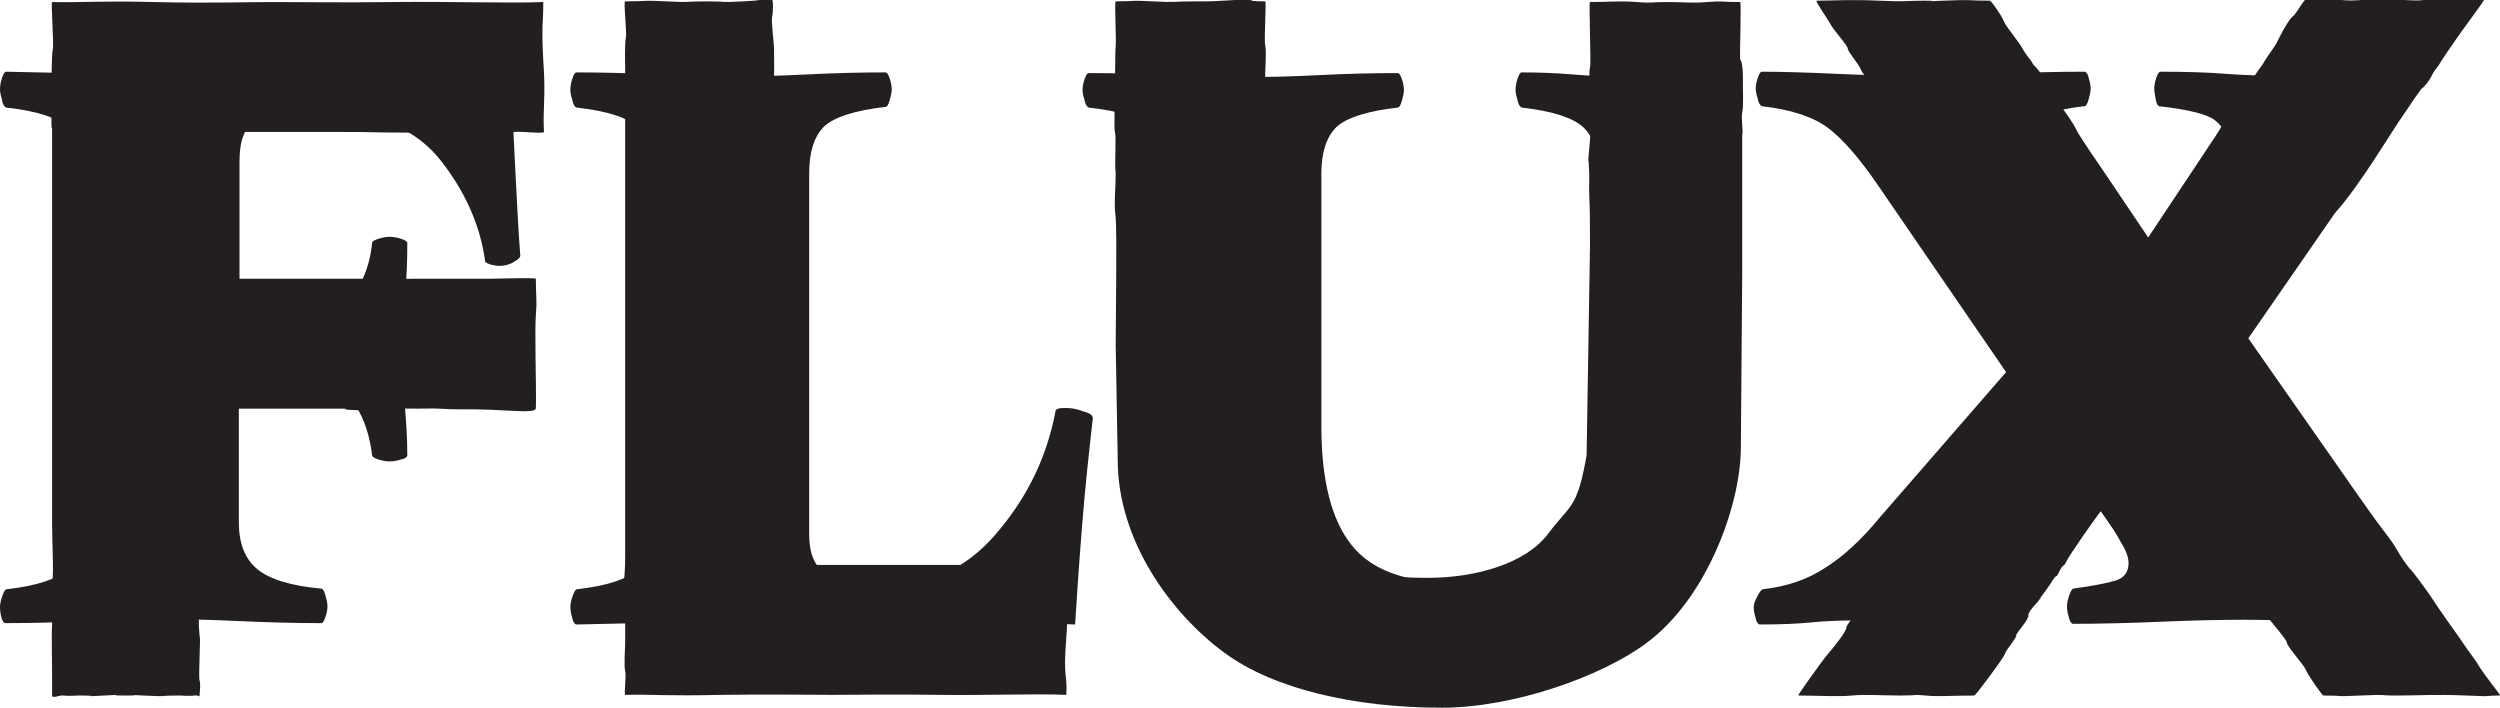 <?xml version="1.0" encoding="utf-8"?>
<!-- Generator: Adobe Illustrator 18.1.1, SVG Export Plug-In . SVG Version: 6.00 Build 0)  -->
<!DOCTYPE svg PUBLIC "-//W3C//DTD SVG 1.1//EN" "http://www.w3.org/Graphics/SVG/1.1/DTD/svg11.dtd">
<svg version="1.1" xmlns="http://www.w3.org/2000/svg" xmlns:xlink="http://www.w3.org/1999/xlink" x="0px" y="0px"
	 viewBox="0 0 369.5 104.6" enable-background="new 0 0 369.5 104.6" xml:space="preserve">
<g id="Layer_1" display="none">
	<path display="inline" fill="#EC1C24" d="M7.7,102.8V0.3h72.5v19.2H29.5v21.7h49.6v19.2H29.5v42.4H7.7z"/>
	<path display="inline" fill="#EC1C24" d="M92.5,102.8V0.3h21.8v83.3h43.3v19.2H92.5z"/>
	<path display="inline" fill="#EC1C24" d="M165,61.9V0.3h22.1v60.9c0,14.3,8.3,24.1,24.1,24.1c15.8,0,24-9.8,24-24.1V0.3h22.3v61.5
		c0,25.5-15.1,42.9-46.3,42.9C180,104.6,165,87.1,165,61.9z"/>
	<path display="inline" fill="#EC1C24" d="M343.4,102.8l-25.7-37.5l-25.8,37.5h-26l37.2-52.6L268.3,0.3h26l23.5,35l23.2-35h26.3
		L332.3,50l37.2,52.7H343.4z"/>
</g>
<g id="part1" display="none">
</g>
<g id="part2" display="none">
</g>
<g id="f1">
	<path fill="#231F20" d="M76.9,37.8c0,0.3-0.4,0.6-1.1,1c-0.7,0.4-1.4,0.5-2.1,0.5c-0.3,0-0.7-0.1-1.2-0.2c-0.5-0.2-0.8-0.3-0.8-0.5
		c-0.7-5.2-2.9-10.2-6.5-14.8c-3.6-4.6-8.9-6.9-15.8-6.9h-7.1c-1.6,0-3.2,0.4-4.7,1.2c-1.5,0.8-2.2,2.7-2.2,5.8v24.8h5.9
		c4,0,7.2-1.2,9.5-3.5c2.4-2.4,3.8-5.4,4.2-9.3c0-0.2,0.3-0.4,0.9-0.6c0.6-0.2,1.2-0.3,1.7-0.3c0.5,0,1.1,0.1,1.7,0.3
		c0.6,0.2,0.9,0.4,0.9,0.6c0,2.9-0.1,5.6-0.4,8.1c-0.2,2.5-0.4,5.1-0.4,7.8c0,2.7,0.1,5.3,0.4,7.7c0.2,2.4,0.4,5,0.4,7.8
		c0,0.2-0.3,0.5-0.9,0.6c-0.6,0.2-1.2,0.3-1.7,0.3c-0.5,0-1.1-0.1-1.7-0.3c-0.6-0.2-0.9-0.4-0.9-0.6c-0.5-4.1-1.9-7.2-4.1-9.5
		c-2.2-2.2-5.4-3.4-9.7-3.4h-5.9v22.8c0,3.1,0.9,5.4,2.7,6.9c1.8,1.5,5,2.5,9.5,2.9c0.2,0,0.4,0.3,0.6,1c0.2,0.7,0.3,1.2,0.3,1.6
		c0,0.5-0.1,1-0.3,1.6c-0.2,0.6-0.4,0.9-0.6,0.9c-3.8,0-7.9-0.1-12.1-0.3c-4.2-0.2-8.2-0.3-11.8-0.3c-3.6,0-7.3,0.1-11.2,0.3
		c-3.9,0.2-7.7,0.3-11.6,0.3c-0.2,0-0.5-0.3-0.6-0.9C0.1,90.9,0,90.3,0,89.7c0-0.4,0.1-0.9,0.3-1.5c0.2-0.6,0.4-1,0.6-1.1
		c4.5-0.5,7.5-1.5,9-2.9c1.4-1.4,2.2-3.7,2.2-6.9V25.7c0-3.2-0.7-5.5-2.2-6.9c-1.4-1.4-4.4-2.4-9-2.9c-0.2-0.1-0.5-0.4-0.6-1.1
		C0.1,14.1,0,13.6,0,13.2c0-0.5,0.1-1.1,0.3-1.7c0.2-0.6,0.4-0.9,0.6-0.9C5.2,10.7,11.2,10.8,19,11c7.8,0.2,14.3,0.2,19.3,0.2
		c4.5,0,10.6-0.1,18.5-0.2c7.8-0.1,14.1-0.3,18.9-0.4c0,3.4,0.1,7.8,0.4,13.3C76.4,29.5,76.6,34.1,76.9,37.8z"/>
</g>
<g id="l1">
	<path fill="#231F20" d="M161.5,62c-0.5,4.4-1.1,9.8-1.6,16.1c-0.5,6.3-0.8,11.1-1,14.2c-4.9-0.2-11.1-0.3-18.5-0.4
		c-7.4-0.1-13.4-0.2-18-0.2c-5,0-11.5,0.1-19.4,0.2c-7.9,0.2-13.8,0.3-17.8,0.4c-0.2,0-0.5-0.3-0.6-0.9c-0.2-0.6-0.3-1.2-0.3-1.7
		c0-0.4,0.1-0.9,0.3-1.5c0.2-0.6,0.4-1,0.6-1.1c4.5-0.5,7.5-1.5,9-2.9c1.4-1.4,2.2-3.7,2.2-6.9V25.7c0-3.2-0.7-5.5-2.2-6.9
		c-1.4-1.4-4.4-2.4-9-2.9c-0.2-0.1-0.5-0.4-0.6-1.1c-0.2-0.6-0.3-1.1-0.3-1.5c0-0.5,0.1-1.1,0.3-1.7c0.2-0.6,0.4-0.9,0.6-0.9
		c3.8,0,7.6,0.1,11.6,0.3c4,0.2,7.7,0.3,11.2,0.3c3.6,0,7.4-0.1,11.3-0.3c3.9-0.2,7.8-0.3,11.6-0.3c0.2,0,0.4,0.3,0.6,0.9
		c0.2,0.6,0.3,1.2,0.3,1.6c0,0.4-0.1,0.9-0.3,1.6c-0.2,0.7-0.4,1-0.6,1c-4.5,0.5-7.6,1.5-9.1,2.9c-1.5,1.5-2.2,3.8-2.2,6.9v53.4
		c0,2.8,0.8,4.7,2.3,5.6c1.5,0.9,3.1,1.4,4.6,1.4h6.7c5.5,0,10.4-2.6,14.6-7.8c4.3-5.2,7-11,8.2-17.4c0-0.2,0.1-0.3,0.4-0.4
		c0.3-0.1,0.7-0.1,1.2-0.1c0.9,0,1.7,0.2,2.5,0.5C161.3,61.1,161.6,61.5,161.5,62z"/>
</g>
<g id="u1">
	<path fill="#231F20" d="M256.5,13.2c0,0.4-0.1,0.9-0.3,1.6c-0.2,0.7-0.4,1-0.6,1c-4.5,0.5-7.6,1.4-9.2,2.8
		c-1.6,1.4-2.4,3.8-2.4,7.1v37c0,8.5-2.6,15.9-7.9,22.2c-5.3,6.2-13.2,9.3-24,9.3c-13,0-22.9-2.9-29.7-8.6
		c-6.8-5.8-10.2-14.6-10.2-26.6V25.7c0-3.2-0.7-5.5-2.2-6.9c-1.4-1.4-4.5-2.4-9.1-2.9c-0.2-0.1-0.5-0.4-0.6-1.1
		c-0.2-0.6-0.3-1.1-0.3-1.5c0-0.5,0.1-1,0.3-1.6c0.2-0.6,0.4-0.9,0.6-0.9c3.8,0,7.7,0.1,11.6,0.3c3.9,0.2,7.7,0.3,11.3,0.3
		c3.5,0,7.3-0.1,11.2-0.3c4-0.2,7.8-0.3,11.6-0.3c0.2,0,0.4,0.3,0.6,0.9c0.2,0.6,0.3,1.2,0.3,1.6c0,0.4-0.1,0.9-0.3,1.6
		c-0.2,0.7-0.4,1-0.6,1c-4.5,0.5-7.6,1.5-9.1,2.9c-1.5,1.5-2.2,3.8-2.2,6.9v37.3c0,8,1.5,13.9,4.5,17.6c3,3.8,8.3,5.6,16,5.6
		c7,0,12.1-2.2,15.5-6.6c3.3-4.4,5-10.4,5-18.1V25.7c0-3.2-0.8-5.5-2.3-6.9c-1.5-1.4-4.6-2.4-9.1-2.9c-0.2-0.1-0.5-0.4-0.6-1.1
		c-0.2-0.6-0.3-1.1-0.3-1.5c0-0.5,0.1-1.1,0.3-1.7c0.2-0.6,0.4-0.9,0.6-0.9c2.6,0,5.1,0.1,7.5,0.3c2.4,0.2,5,0.3,7.8,0.3
		c2.7,0,5.3-0.1,7.6-0.3c2.3-0.2,4.9-0.3,7.7-0.3c0.2,0,0.4,0.3,0.6,0.9C256.4,12.2,256.5,12.7,256.5,13.2z"/>
</g>
<g id="x1">
	<path fill="#231F20" d="M354.9,89.7c0,0.5-0.1,1-0.3,1.6c-0.2,0.6-0.4,0.9-0.6,0.9c-2.7,0-6.4-0.1-11-0.3
		c-4.6-0.2-8.4-0.3-11.3-0.3c-3.6,0-7.8,0.1-12.5,0.3c-4.7,0.2-9,0.3-12.8,0.3c-0.2,0-0.5-0.3-0.6-0.9c-0.2-0.6-0.3-1.2-0.3-1.7
		c0-0.4,0.1-0.9,0.3-1.5c0.2-0.6,0.4-1,0.6-1.1c2.9-0.4,5-0.8,6.3-1.2c1.3-0.4,1.9-1.3,1.9-2.6c0-0.6-0.2-1.4-0.7-2.3
		c-0.5-0.9-1.2-2.2-2.2-3.6L299.7,60l-14.1,17.3c-0.7,0.8-1.3,1.6-1.7,2.6c-0.4,0.9-0.6,1.7-0.6,2.4c0,1.4,0.7,2.5,2,3.3
		c1.3,0.8,3.4,1.3,6.2,1.6c0.2,0,0.4,0.3,0.5,1c0.1,0.7,0.2,1.2,0.2,1.6c0,0.5-0.1,1-0.3,1.6c-0.2,0.6-0.4,0.9-0.6,0.9
		c-3.8,0-6.7-0.1-8.9-0.3c-2.2-0.2-4.9-0.3-8-0.3c-2.5,0-4.8,0.1-6.8,0.3c-2,0.2-4.5,0.3-7.5,0.3c-0.2,0-0.5-0.3-0.6-0.9
		c-0.2-0.6-0.3-1.2-0.3-1.7c0-0.4,0.2-0.9,0.5-1.5c0.3-0.6,0.6-1,0.8-1.1c3.5-0.4,6.6-1.4,9.3-3.2c2.7-1.7,5.4-4.2,8.1-7.5
		l18.6-21.4l-19.2-28c-2.5-3.6-4.8-6.3-7-8c-2.2-1.7-5.5-2.8-9.9-3.3c-0.2-0.1-0.5-0.4-0.6-1.1c-0.2-0.6-0.3-1.1-0.3-1.5
		c0-0.5,0.1-1,0.3-1.6c0.2-0.6,0.4-0.9,0.6-0.9c2.7,0,6.3,0.1,10.8,0.3c4.4,0.2,8.1,0.3,11.1,0.3c3.6,0,7.8-0.1,12.7-0.3
		c4.9-0.2,9.2-0.3,13.1-0.3c0.2,0,0.5,0.3,0.6,0.9c0.2,0.6,0.3,1.2,0.3,1.6c0,0.4-0.1,0.9-0.3,1.6c-0.2,0.7-0.4,1-0.6,1
		c-2.8,0.3-4.8,0.8-6.1,1.5c-1.2,0.7-1.8,1.5-1.8,2.5c0,0.9,0.3,2,0.9,3.1c0.6,1.1,1.2,2.1,1.7,2.8l10.9,15.9l13.3-15.9
		c0.5-0.7,1-1.4,1.5-2.2c0.4-0.8,0.6-1.6,0.6-2.4c0-1.3-0.6-2.3-1.7-3.2c-1.1-0.9-3.9-1.6-8.3-2.1c-0.2-0.1-0.4-0.4-0.5-1.1
		c-0.1-0.6-0.2-1.1-0.2-1.5c0-0.5,0.1-1,0.3-1.6c0.2-0.6,0.4-0.9,0.6-0.9c3.8,0,7,0.1,9.5,0.3c2.5,0.2,5.5,0.3,9.1,0.3
		c3,0,5.2-0.1,6.5-0.3c1.4-0.2,3.9-0.3,7.7-0.3c0.2,0,0.4,0.3,0.6,0.9c0.2,0.6,0.3,1.2,0.3,1.6c0,0.4-0.2,0.9-0.5,1.6
		c-0.3,0.7-0.6,1-0.8,1c-3.1,0.2-5.9,1.1-8.3,2.7c-2.4,1.6-5.5,4.4-9.2,8.5l-17,19.6l21,30.7c2.4,3.4,4.7,5.8,6.7,7.2
		c2,1.4,5.1,2.3,9.2,2.7c0.2,0,0.4,0.3,0.6,1C354.8,88.8,354.9,89.4,354.9,89.7z"/>
</g>
<g id="f2">
	<path fill="#231F20" d="M80.4,19.5c0,0.3-3.1-0.1-4.4,0c-0.8,0.1-2.2,0.1-2.9,0.1c-0.3,0-2.1,0-2.6-0.1c-0.5-0.2-3.4,0.3-3.4,0.1
		c-4.1-0.3,0,0-6.7,0c-5.9,0-4.1-0.1-11-0.1h-6.9c-1.6,0-10.3,0-12.4,0c-0.8,0-0.4,3.3-0.4,6.4v15.3h18c4,0,2.4,0,5.4,0
		c3.3,0,0.7,0.2,4.5,0c1.3,0.1,2.1,0,3.3,0c0.6,0,3.8,0,4.3,0c0.5,0,6.4,0,7.1,0c0.6,0,6.9-0.2,6.9,0c0,2.9,0.2,2.9,0,5.4
		c-0.2,2.5,0.1,11,0,13.7c0,1-4.3,0.1-11.5,0.2c-2.4,0-2.2-0.2-5.9-0.1c-0.2,0-3.2,0-4-0.1c-0.6-0.1-2.2,0.1-2.7,0.1
		c-0.5,0-1.3,0.5-1.9,0.3c-0.6-0.2-2.2,0-2.2-0.3c-2.8,0-2,0-5.4,0c-3.1,0-1.5,0-5.8,0H29.5v17.5c0,3.1,0,8.9,0,11.2
		c-0.1,2.9-0.2,2.6,0,4.9c0.2,0-0.2,5.9,0,6.6c0.2,0.7,0,1.7,0,2.1c0,0.5,0,0-0.7,0.1c-0.6,0.1-2.1,0-2.3,0c-3.8,0-1,0.2-5.3,0
		c-4.2-0.2,1,0-2.6,0c-3.6,0,0.7-0.2-3.2,0c-3.9,0.2,0,0-3.8,0c-0.2,0-1.6,0.1-2.2,0c-0.6-0.1-1.7,0.5-1.7,0c0-0.4,0-2.6,0-3.3
		c0-0.7-0.1-6.2,0-7.2c0.1-4.5,0-5.3,0.1-7.3c0.1-1.9-0.1-4.6-0.1-7.8V29.3c0-3.2,0-3.7,0-5.8c0-2.1,0-1.4,0-4.5
		c-0.2-0.1,0-2.4-0.2-3c-0.2-0.6,0.1-1.2,0.1-1.6c0-0.5,0-6.5,0.2-7.1c0.2-0.6-0.3-7-0.1-7c4.2,0.1,7.4-0.2,15.2,0
		c7.8,0.2,12.8,0,17.8,0c4.5,0,9.5,0.1,17.3,0c7.8-0.1,17.5,0.2,22.3,0c0,3.4-0.3,3.2,0,8.7C80.7,14.5,80.2,15.8,80.4,19.5z"/>
</g>
<g id="l2">
	<path fill="#231F20" d="M157.6,83.5c-0.5,4.4,0.5,4.3,0,10.7c-0.5,6.3,0.2,5.4,0,8.5c-4.9-0.2-11.6,0.1-18.9,0
		c-7.4-0.1-11,0-15.6,0c-5,0-8.7-0.1-16.6,0c-7.9,0.2-10.1-0.1-14.1,0c-0.2,0,0.2-2.9,0-3.5c-0.2-0.6,0-3.7,0-4.2c0-0.4,0-2.2,0-2.8
		c-0.1-1.5-0.4-2.6-0.2-2.7c0.2-5.7-0.1-2.5,0.1-4.5c0.1-1.9,0.1-0.9,0.1-4.1V27.2c0-3.2,0-3.7,0-5.8c0-1.3,0-1.2,0-3.9
		c-0.2-0.1,0.2-1.8,0-2.4c-0.2-0.6,0-4.1,0-4.5c0-0.5-0.1-4.4,0.1-5c0.2-0.6-0.4-5.4-0.1-5.4c3.8,0,2.1-0.2,6.1,0c4,0.2,2.4,0,5.9,0
		c3.6,0,1.6,0.2,5.5,0c3.9-0.2,0.3-0.2,4.2-0.2c0.2,0,0.2,1.7,0,2.6c-0.1,0.6,0.3,4,0.3,4.5c0,0.4,0.1,5.1-0.1,5.8
		c-0.2,0.7,0,3.5-0.2,3.5c0.2,0.9,0,0,0.4,3.3c0.3,2.1-0.2,2.7-0.2,5.8v52.2c0,2.8,0,5.8,0,5.8c3,0,6.7,0,8.2,0H133
		c5.5,0-0.9,0,5.8,0c2.4,0,0,0,4.3,0c0-0.2,3.9,0.1,4.2,0c0.3-0.1,5.3,0.1,5.8,0.1c0.9,0,3.3-0.2,4.1,0.1
		C158.1,84,157.7,83.1,157.6,83.5z"/>
</g>
<g id="u2">
	<path fill="#231F20" d="M257.6,12.7c0,0.4,0.1,3.3-0.1,3.9c-0.2,0.7,0.2,3.2,0,3.2c0,3.6,0,5.3,0,10.2c0,2.1,0,7.1,0,10.4
		l-0.2,25.7c0,8.5-5,22.3-13.9,28.9c-6.5,4.9-19.6,9.6-30.3,9.6c-13,0-24.9-2.8-32.1-8.1c-7.8-5.7-15.8-16.5-15.8-28.5l-0.3-17
		c0-3.2,0.2-16.8,0-18.8c-0.3-2.3,0-3.9,0-6.9c-0.2-0.1,0.1-5-0.1-5.7c-0.2-0.6,0-4.9,0-5.2c0-0.5,0-6.9,0.1-7.6
		c0.1-1.1-0.2-6.6,0-6.6c3.8,0,1.5-0.2,5.4,0c3.9,0.2,2.7,0,6.3,0c3.5,0,2,0,6-0.2c4-0.2,0.6,0.2,4.4,0.2c0.2,0-0.2,5.8,0,6.5
		s0,3.6,0,4.1c0,0.4,0,5.6,0,6.3c0,2.3,0.3,5.2,0.1,5.2c-0.1,2.5-0.3,6.5-0.4,9c-0.1,2.8,0.3,8.4,0.3,11.6l1.1,26.9
		c2.1,6.4,5.9,11.3,10.4,12.9c5.5,1.9,4.9,2.7,12.6,2.7c7,0,14.4-2.1,17.7-6.5c3.3-4.4,4.3-3.6,5.7-11.6l0.5-30.9
		c0-3.2,0-5.4-0.1-7.2c-0.1-2.1,0.1-2.4-0.1-5.3c-0.2-0.1,0.4-3.8,0.2-4.4c-0.2-0.6,0-5.3,0-5.7c0-0.5-0.2-3.2,0-3.8
		c0.2-0.6-0.2-9.7,0-9.7c2.6,0,4.5-0.2,6.9,0c2.4,0.2,1.8,0,4.5,0c2.7,0,3.6,0.2,5.9,0c2.3-0.2,2.1,0,4.9,0c0.2,0-0.1,7.8,0,8.5
		C257.7,9.3,257.6,12.3,257.6,12.7z"/>
</g>
<g id="x2">
	<path fill="#231F20" d="M363.6,94.4c1.1,1.7,2.4,3.3,2.7,3.9c1.1,1.8,3.4,4.5,3.2,4.5c-2.7,0-0.4,0.2-5,0c-4.6-0.2-7.1,0-10.1,0
		c-3.6,0-0.8-0.2-5.5,0c-4.7,0.2-1.7,0-5.5,0c-0.2,0-2.4-3.2-2.6-3.8c-0.2-0.6-2.8-3.5-2.8-4c0-0.4-2-2.7-2.7-3.6
		c-0.4-0.5-0.6-1.3-3.1-4.3c-0.9-2.2-2-2.5-2.5-3.8c-0.9-2.6-1.2-2.8-2.1-3.8c-1-1.1-0.9-0.7-1.4-1.6c-0.5-0.9-1.8-2.6-2.8-4.1
		l-5.8-8.5l-6.9,10c-0.7,0.8-4.9,6.8-5.3,7.7c-0.4,0.9-0.4,0.2-1,1.4c-0.6,1.3-0.3,0.2-1.1,1.5c-0.7,1.2-3.2,4.3-1.6,2.4
		c0.2,0-2,2-1.9,2.6c0.1,0.7-1.8,2.6-1.8,3c0,0.5-1.5,2.1-1.7,2.8c-0.2,0.6-4.3,6.1-4.5,6.1c-3.8,0-5,0.2-7.2,0
		c-2.2-0.2-0.6,0-3.8,0c-2.5,0-5.1-0.2-7.1,0c-2,0.2-4.9,0-7.9,0c-0.2,0,3.6-5.2,4-5.7c1.7-2,3.1-3.8,3.1-4.4c0-0.4,3-4.1,3.3-4.8
		c0.3-0.6,2.5-4.3,2.8-4.4c2.2-2.5,0.9-1.2,2.9-3.7c2.7-3.4,3.8-6,6.6-9.3l14.5-20.5l-18-25.7c-2.5-3.6-3.9-5.8-5.6-8
		c-1.5-2-0.9-1.6-2.2-3.4c-0.2-0.1-2-2-2.2-2.7c-0.2-0.6-1.9-2.6-1.9-3c0-0.5-2.1-2.7-2.6-3.7c-0.3-0.6-2.3-3.4-2-3.4
		c2.7,0,4.7-0.2,9.2,0c4.4,0.2,3.6,0,6.6,0c3.6,0-1.9,0.2,2.9,0c4.9-0.2,3.1,0,6.9,0c0.2,0,1.8,2.3,2,2.9c0.2,0.6,1.1,1.7,1.6,2.4
		c0.2,0.3,1,1.3,1.3,1.9c0.4,0.8,1.6,2.1,1.4,2.1c1.8,1.9,1.3,1.8,2,3c0.8,1.2,1.3,2.1,1.9,2.9c1,1.3,2.2,3,2.7,4.1
		c0.6,1.1,3.2,4.9,3.7,5.6l6.8,10.1l9.5-14.3c0.5-0.7,1.4-2.2,1.9-3c0.4-0.8,1.1-1.4,1.5-2.1c1-1.6,0.2-0.4,1-1.6
		c1.3-2,1.1-1.6,1.8-2.7c-0.2-0.1,1.1-1.6,1.4-2.2c0.8-1.3,1.1-1.6,1.8-2.7c0.2-0.4,1.7-3.5,2.5-4.1c0.5-0.4,1.6-2.4,1.8-2.4
		c3.8,0,2.8-0.2,5.3,0c2.5,0.2,2.6-0.1,6.2-0.1c3,0,4.6,0.3,6,0.1c1.4-0.2,5.1,0,8.9,0c0.2,0-3.4,4.7-4.5,6.4
		c-0.4,0.6-1.3,1.8-2.2,3.3c-0.2,0.3-0.7,0.8-1,1.5c-0.3,0.7-1.3,1.9-1.5,1.9c-1.8,2.5-1.1,1.6-2.7,3.9c-1.7,2.4-6.4,10.4-10.1,14.5
		L332.3,50l16.5,23.6c2.4,3.4,2.4,3.4,4.3,5.9c1.5,2,1.2,2.2,3.1,4.6c0.2,0,2.7,3.5,3.1,4.1C360.3,89.8,363.4,94.1,363.6,94.4z"/>
</g>
</svg>
